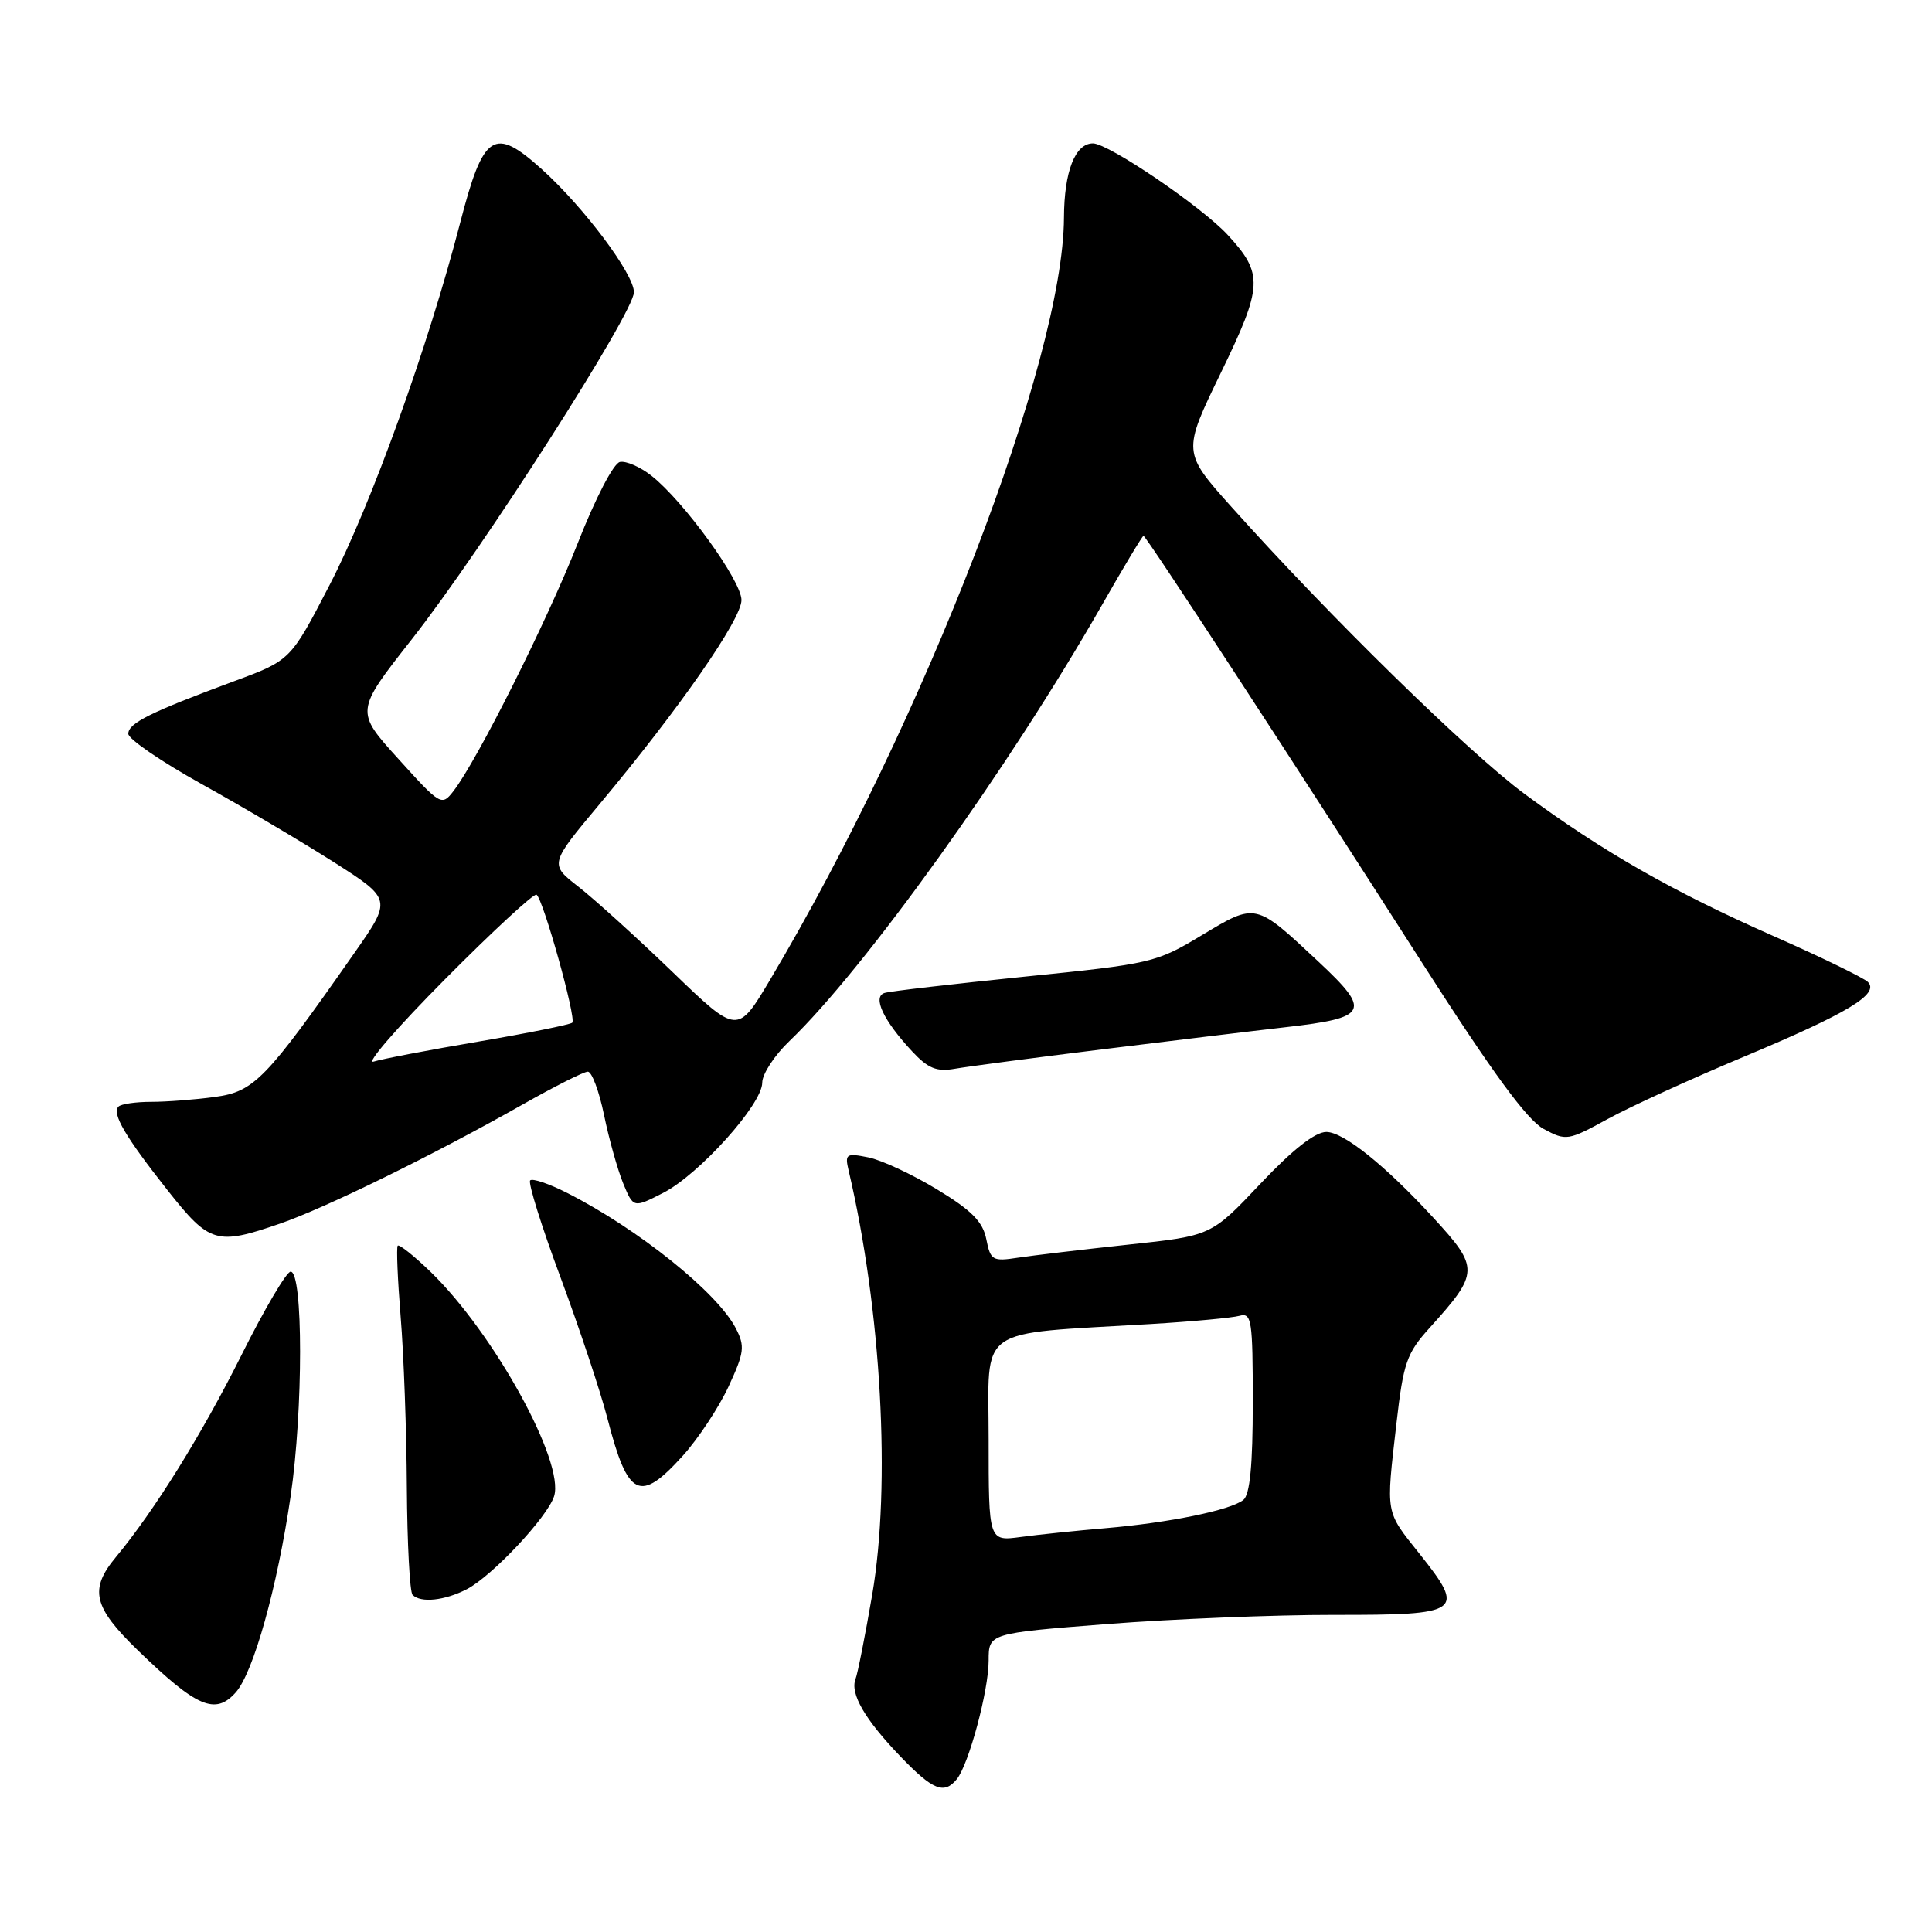 <?xml version="1.0" encoding="UTF-8" standalone="no"?>
<!DOCTYPE svg PUBLIC "-//W3C//DTD SVG 1.1//EN" "http://www.w3.org/Graphics/SVG/1.1/DTD/svg11.dtd" >
<svg xmlns="http://www.w3.org/2000/svg" xmlns:xlink="http://www.w3.org/1999/xlink" version="1.1" viewBox="0 0 256 256">
 <g >
 <path fill="currentColor"
d=" M 126.78 235.75 C 128.37 233.79 131.00 224.02 131.00 220.03 C 131.00 216.42 131.00 216.42 146.75 215.19 C 155.41 214.52 168.93 213.97 176.78 213.98 C 193.72 214.00 194.25 213.62 188.10 205.89 C 183.52 200.13 183.64 200.81 185.04 188.59 C 185.96 180.55 186.39 179.31 189.45 175.93 C 196.02 168.65 196.04 168.01 189.94 161.37 C 183.56 154.43 178.04 150.00 175.75 149.99 C 174.26 149.99 171.30 152.31 167.00 156.86 C 160.50 163.75 160.50 163.75 149.50 164.92 C 143.45 165.57 136.88 166.35 134.90 166.65 C 131.52 167.17 131.25 167.02 130.69 164.20 C 130.23 161.88 128.75 160.38 124.16 157.60 C 120.90 155.62 116.81 153.71 115.06 153.36 C 112.12 152.77 111.93 152.90 112.45 155.11 C 116.79 173.57 118.07 196.77 115.57 211.32 C 114.64 216.72 113.65 221.75 113.36 222.49 C 112.62 224.43 114.62 227.86 119.32 232.75 C 123.62 237.22 125.10 237.81 126.78 235.75 Z  M 31.24 224.25 C 33.58 221.62 36.74 210.34 38.51 198.26 C 40.18 186.84 40.18 168.50 38.51 168.50 C 37.97 168.50 35.04 173.46 32.01 179.53 C 26.76 190.04 20.45 200.19 15.35 206.33 C 11.80 210.60 12.35 212.94 18.25 218.66 C 26.07 226.24 28.53 227.30 31.24 224.25 Z  M 61.85 210.58 C 65.21 208.84 72.53 201.04 73.42 198.26 C 74.85 193.75 65.47 176.70 57.09 168.56 C 54.86 166.40 52.88 164.83 52.70 165.06 C 52.51 165.30 52.69 169.55 53.09 174.50 C 53.50 179.45 53.87 189.61 53.91 197.08 C 53.96 204.55 54.30 210.97 54.67 211.33 C 55.76 212.43 58.92 212.09 61.85 210.58 Z  M 90.48 192.89 C 92.52 190.63 95.25 186.50 96.54 183.72 C 98.63 179.20 98.73 178.39 97.50 176.01 C 95.06 171.27 84.54 162.83 75.15 158.07 C 72.76 156.85 70.56 156.11 70.25 156.41 C 69.95 156.72 71.75 162.49 74.26 169.23 C 76.77 175.98 79.58 184.43 80.50 188.00 C 83.20 198.44 84.77 199.21 90.48 192.89 Z  M 37.09 162.14 C 43.14 160.06 57.53 152.99 69.22 146.37 C 73.46 143.97 77.36 142.00 77.89 142.00 C 78.42 142.00 79.39 144.59 80.04 147.75 C 80.69 150.91 81.83 154.98 82.57 156.79 C 83.93 160.08 83.93 160.08 87.86 158.07 C 92.62 155.64 101.00 146.33 101.00 143.46 C 101.00 142.32 102.62 139.84 104.60 137.95 C 114.57 128.40 133.75 101.64 145.97 80.25 C 148.87 75.16 151.37 71.00 151.52 71.00 C 151.86 71.00 171.46 101.04 188.53 127.72 C 197.74 142.11 202.35 148.41 204.54 149.59 C 207.52 151.19 207.76 151.16 213.05 148.26 C 216.05 146.62 224.17 142.91 231.10 140.01 C 244.88 134.24 249.09 131.70 247.50 130.11 C 246.95 129.57 241.37 126.85 235.10 124.08 C 221.68 118.16 212.32 112.82 202.00 105.19 C 194.61 99.73 176.09 81.60 163.25 67.25 C 156.67 59.91 156.67 59.91 161.78 49.38 C 167.35 37.91 167.43 36.28 162.68 31.13 C 159.24 27.39 146.88 19.00 144.82 19.00 C 142.46 19.00 141.01 22.71 140.98 28.82 C 140.91 47.67 122.50 95.44 102.06 129.79 C 97.72 137.09 97.72 137.09 89.11 128.79 C 84.37 124.23 78.77 119.15 76.65 117.50 C 72.80 114.50 72.80 114.50 79.49 106.50 C 90.00 93.92 98.25 82.06 98.25 79.51 C 98.25 76.96 90.60 66.40 86.31 63.03 C 84.84 61.87 82.97 61.05 82.15 61.21 C 81.30 61.38 78.90 65.99 76.54 72.01 C 72.49 82.30 63.23 100.77 60.08 104.83 C 58.53 106.83 58.37 106.74 52.79 100.56 C 47.07 94.25 47.07 94.25 54.55 84.73 C 63.94 72.77 84.00 41.43 84.00 38.72 C 84.00 36.31 77.41 27.51 71.83 22.46 C 65.45 16.70 64.06 17.60 60.98 29.50 C 56.72 45.97 49.19 66.86 43.68 77.50 C 38.50 87.50 38.50 87.50 31.00 90.27 C 19.95 94.36 17.00 95.82 17.00 97.23 C 17.00 97.93 21.39 100.93 26.75 103.91 C 32.11 106.88 39.97 111.53 44.22 114.23 C 51.94 119.16 51.94 119.16 46.92 126.33 C 35.21 143.06 33.68 144.64 28.48 145.35 C 25.86 145.71 22.06 146.00 20.03 146.00 C 18.00 146.00 16.05 146.28 15.70 146.63 C 14.79 147.54 16.61 150.64 22.23 157.75 C 27.78 164.77 28.68 165.04 37.09 162.14 Z  M 146.00 139.05 C 155.07 137.93 166.03 136.60 170.34 136.11 C 181.32 134.86 181.75 134.01 174.73 127.45 C 166.30 119.56 166.45 119.60 159.25 123.92 C 153.20 127.57 152.58 127.71 135.77 129.41 C 126.27 130.38 117.92 131.34 117.21 131.57 C 115.57 132.08 117.06 135.23 120.87 139.32 C 122.97 141.57 124.11 142.04 126.50 141.62 C 128.15 141.33 136.93 140.17 146.00 139.05 Z  M 131.00 190.71 C 131.00 175.44 129.01 176.85 152.50 175.44 C 158.00 175.11 163.29 174.62 164.25 174.35 C 165.85 173.91 166.00 174.91 166.00 185.81 C 166.00 194.17 165.62 198.05 164.75 198.75 C 163.04 200.11 154.91 201.77 146.50 202.49 C 142.65 202.82 137.59 203.34 135.25 203.66 C 131.00 204.23 131.00 204.23 131.00 190.71 Z  M 58.99 129.73 C 65.30 123.37 70.75 118.34 71.09 118.55 C 71.96 119.09 76.39 134.94 75.83 135.51 C 75.57 135.76 69.99 136.89 63.43 138.01 C 56.87 139.12 50.60 140.32 49.50 140.67 C 48.40 141.01 52.67 136.09 58.99 129.73 Z "/>
</g>
</svg>